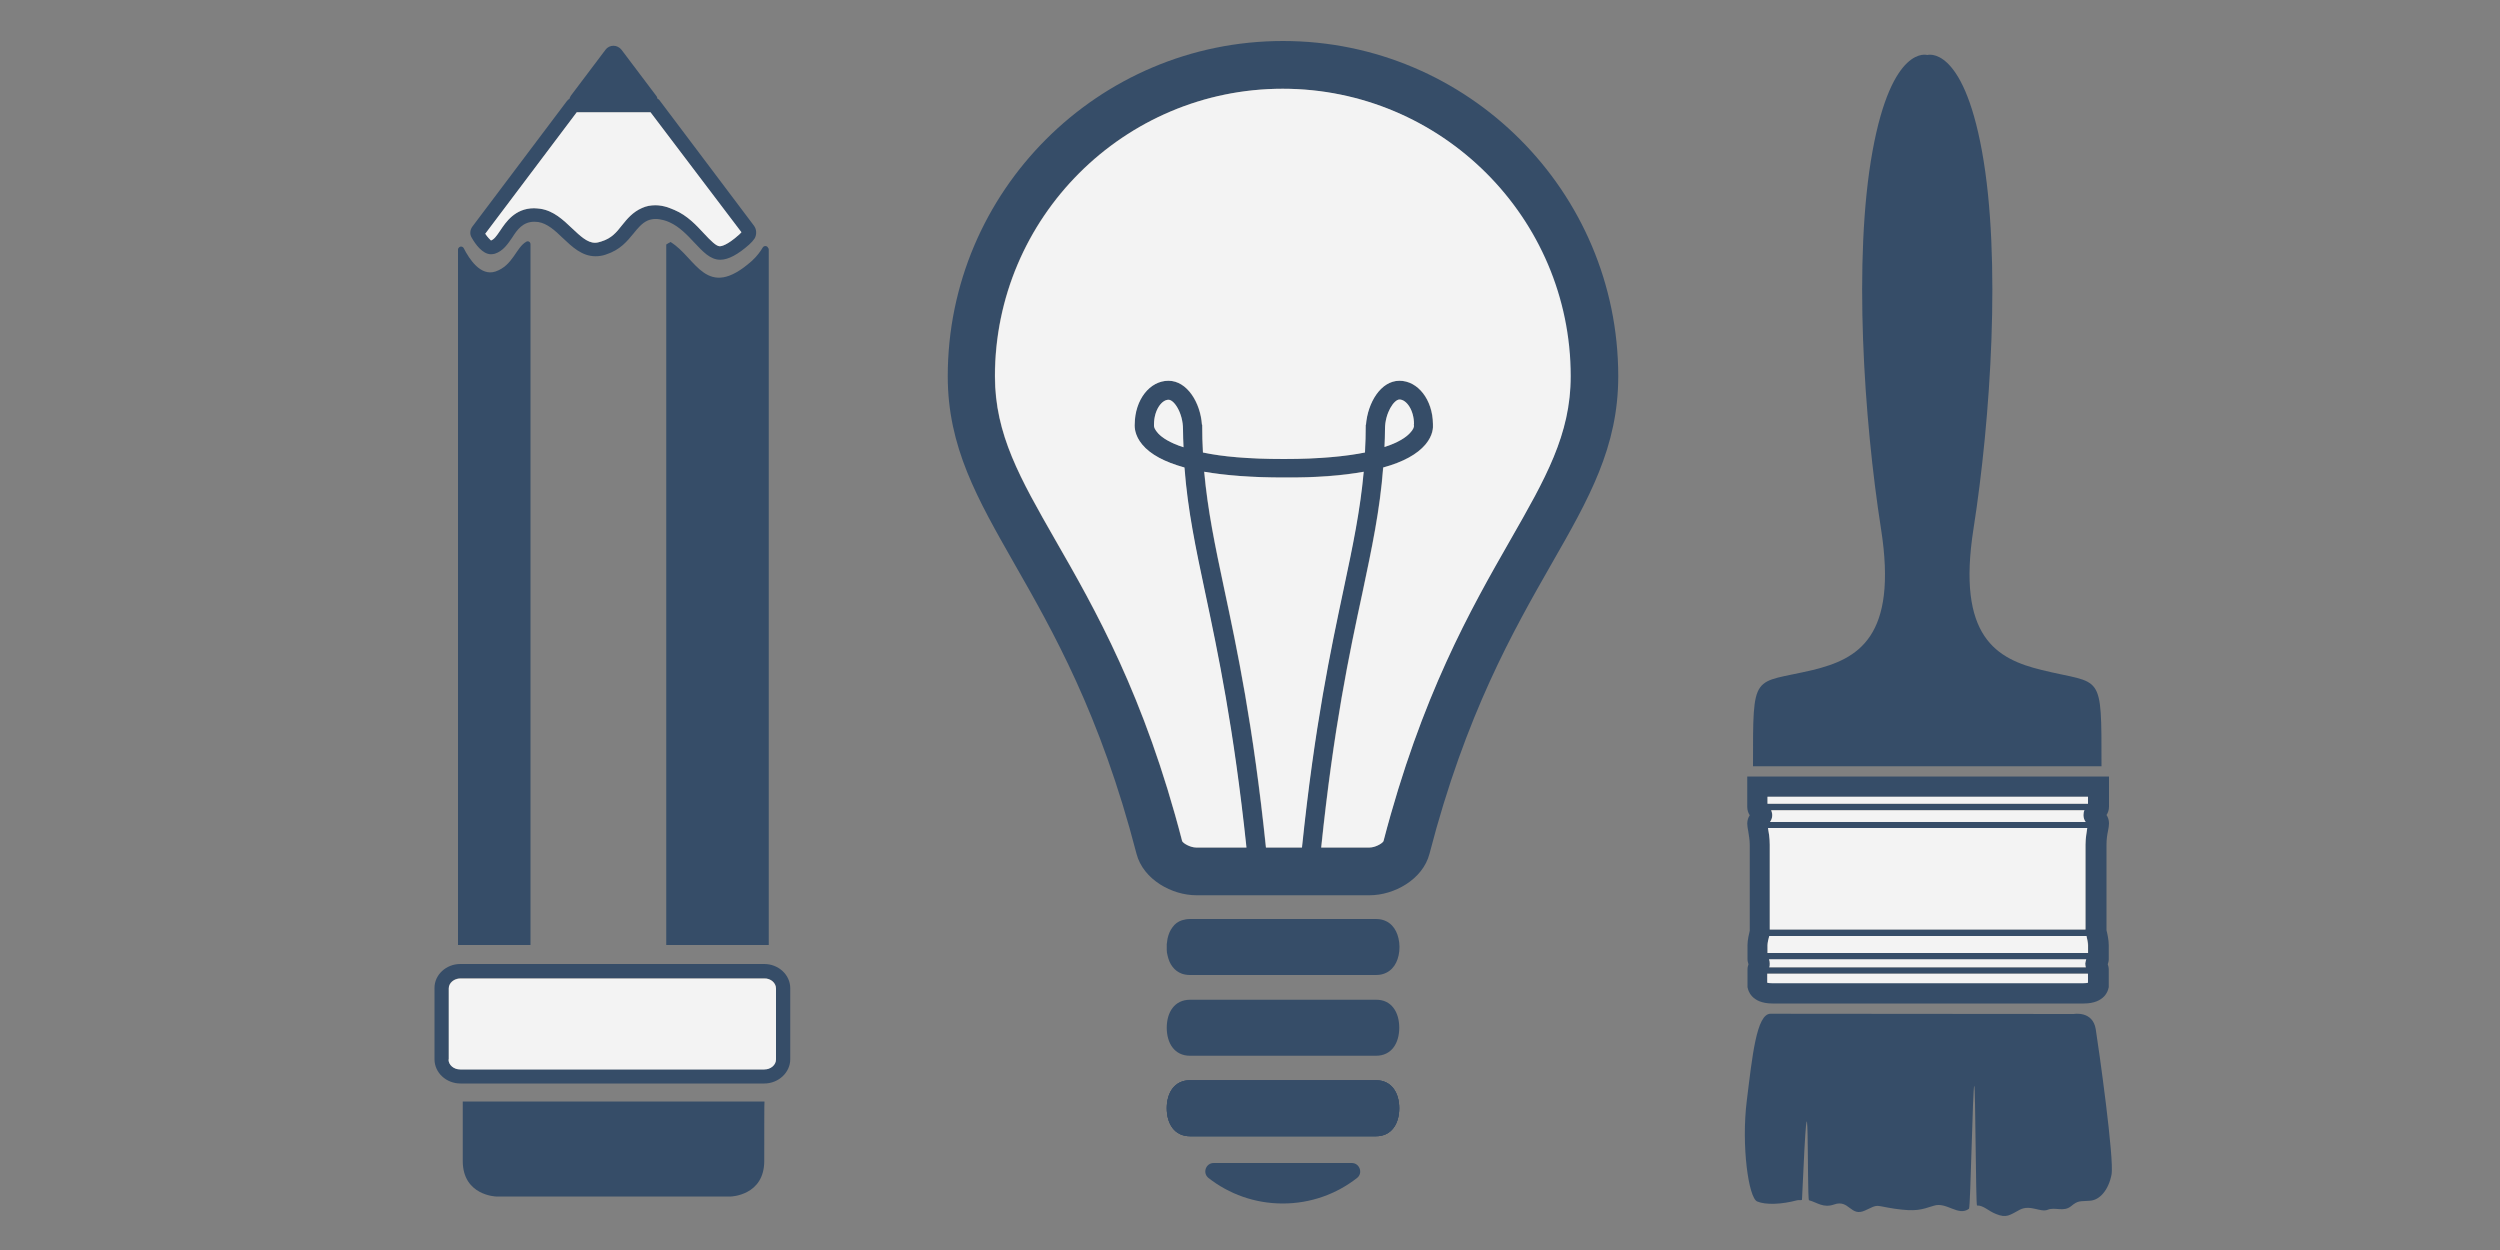 <?xml version="1.0" encoding="utf-8"?>
<!-- Generator: Adobe Illustrator 17.1.0, SVG Export Plug-In . SVG Version: 6.00 Build 0)  -->
<!DOCTYPE svg PUBLIC "-//W3C//DTD SVG 1.1//EN" "http://www.w3.org/Graphics/SVG/1.1/DTD/svg11.dtd">
<svg version="1.1" id="Layer_1" xmlns="http://www.w3.org/2000/svg" xmlns:xlink="http://www.w3.org/1999/xlink" x="0px" y="0px"
viewBox="0 0 1000 500" enable-background="new 0 0 1000 500" xml:space="preserve">
<rect x="0" y="0" width="1000" height="500" fill="#808080" stroke="none"/>
<g>
<g>
<path fill="#364D68" d="M559.7,411.1c0,6.2-3.1,11.2-9.3,11.2H476c-6.2,0-9.3-5-9.3-11.2l0,0c0-6.2,3.1-11.2,9.3-11.2h74.4
C556.6,399.8,559.7,404.9,559.7,411.1L559.7,411.1z"/>
</g>
<g>
<path fill="#364D68" d="M559.7,443.3c0,6.2-3.1,11.2-9.3,11.2H476c-6.2,0-9.3-5-9.3-11.2l0,0c0-6.2,3.1-11.2,9.3-11.2h74.4
C556.6,432.1,559.7,437.1,559.7,443.3L559.7,443.3z"/>
</g>
<g>
<path fill="#364D68" d="M559.7,443.3c0,6.2-3.1,11.2-9.3,11.2H476c-6.2,0-9.3-5-9.3-11.2l0,0c0-6.2,3.1-11.2,9.3-11.2h74.4
C556.6,432.1,559.7,437.1,559.7,443.3L559.7,443.3z"/>
</g>
<g>
<path fill="#364D68" d="M559.7,443.3c0,6.2-3.1,11.2-9.3,11.2H476c-6.2,0-9.3-5-9.3-11.2l0,0c0-6.2,3.1-11.2,9.3-11.2h74.4
C556.6,432.1,559.7,437.1,559.7,443.3L559.7,443.3z"/>
</g>
<g>
<g>
<path fill="#364D68" d="M485.5,465.2c-3.2,0-4.6,4-2.1,6c8.2,6.4,18.5,10.2,29.7,10.2c11.2,0,21.5-3.8,29.7-10.2
c2.5-1.9,1.1-6-2.1-6H485.5z"/>
</g>
</g>
<g>
<path fill="#364D68" d="M554.5,368.5c-1.2-0.6-2.5-0.9-4.1-0.9l0,0H476c-1.2,0-2.2,0.2-3.2,0.5c-1.6,0.5-2.9,1.5-3.8,2.8
c-1,1.3-1.6,2.8-2,4.6c-0.1,0.7-0.2,1.4-0.3,2.2c0,0.4,0,0.8,0,1.1s0,0.8,0,1.1c0,0.8,0.1,1.5,0.3,2.2c0.4,1.8,1,3.3,2,4.6
c1,1.3,2.2,2.2,3.8,2.8c0.9,0.3,2,0.5,3.2,0.5h74.4l0,0c1.6,0,2.9-0.3,4.1-0.9c3.5-1.7,5.3-5.7,5.3-10.4
C559.7,374.2,558,370.2,554.5,368.5z"/>
<path fill="#364D68" d="M513.2,16.4c-74,0-134.1,60.2-134.1,134.1c0,28.3,11.8,48.9,26.6,74.9c15.3,26.8,34.4,60.1,48.9,116.1
c2.7,10.4,14.3,16.6,23.9,16.6h69.4c9.6,0,21.2-6.2,23.9-16.6c14.5-56,33.6-89.3,48.9-116.1c14.9-26,26.6-46.6,26.6-74.9
C647.3,76.6,587.2,16.4,513.2,16.4z M506.3,339c-5.1-49-11.5-79.1-16.7-103.5c-3.7-17.4-6.6-31.4-8-46.8
c8.7,1.5,19.3,2.3,31.9,2.3c12.6,0,23.2-0.8,31.9-2.3c-1.4,15.4-4.3,29.4-8,46.8C532.2,260,525.8,290,520.7,339H506.3z
M604.1,215.9c-15.9,27.8-35.6,62.3-50.8,120.6c-0.6,1-3.4,2.5-5.5,2.5h-19.4c5-48.1,11.3-77.8,16.5-101.9c3.8-18,7-33.1,8.3-50.1
c8-2.2,13.6-5.3,16.9-9.2c3.1-3.7,3.1-6.9,3-8.2c-0.1-9.7-6-17.3-13.4-17.3c-7.5,0-12.7,8.8-13.4,17.6h-0.1
c0,3.8-0.1,7.5-0.3,11.1c-7.5,1.5-18,2.6-32.4,2.6c-14.5,0-24.9-1-32.4-2.6c-0.2-3.6-0.3-7.2-0.3-11.1h-0.1
c-0.6-8.8-5.9-17.6-13.4-17.6s-13.4,7.6-13.5,17.3c-0.1,1.3,0,4.6,3,8.2c3.3,4,9,7,16.9,9.2c1.3,17.1,4.5,32.2,8.3,50.1
c5.1,24.1,11.4,53.8,16.5,101.9h-20.2c-2.1,0-4.9-1.5-5.5-2.5c-15.1-58.4-34.9-92.9-50.8-120.6c-14-24.5-24.1-42.1-24.1-65.4
c0-63.4,51.6-115,115.1-115c63.4,0,115,51.6,115,115C628.3,173.8,618.1,191.4,604.1,215.9z M565.6,170.3c0,0.4-0.2,1.5-1.7,3
c-1.5,1.6-4.5,3.7-10.1,5.5c0.1-2.3,0.2-4.8,0.2-7.2l0,0c0-6.4,3.6-11.8,5.8-11.8c2.7,0,5.8,4.1,5.8,9.9l-0.1,0.1L565.6,170.3z
M473.4,178.9c-5.6-1.8-8.6-3.9-10.1-5.5c-1.4-1.5-1.7-2.6-1.7-3v-0.6c0-5.8,3.1-9.9,5.8-9.9c2.3,0,5.8,5.4,5.8,11.8l0,0
C473.2,174.1,473.3,176.5,473.4,178.9z"/>
<path opacity="0.9" fill="#FFFFFF" enable-background="new    " d="M565.6,170.3c0,0.4-0.2,1.5-1.7,3c-1.5,1.6-4.5,3.7-10.1,5.5
c0.1-2.3,0.2-4.8,0.2-7.2l0,0c0-6.4,3.6-11.8,5.8-11.8c2.7,0,5.8,4.1,5.8,9.9l-0.1,0.1L565.6,170.3z"/>
<path opacity="0.9" fill="#FFFFFF" enable-background="new    " d="M473.4,178.9c-5.6-1.8-8.6-3.9-10.1-5.5
c-1.4-1.5-1.7-2.6-1.7-3v-0.6c0-5.8,3.1-9.9,5.8-9.9c2.3,0,5.8,5.4,5.8,11.8l0,0C473.2,174.1,473.3,176.5,473.4,178.9z"/>
<path opacity="0.9" fill="#FFFFFF" enable-background="new    " d="M545.5,188.7c-1.4,15.4-4.3,29.4-8,46.8
C532.3,260,525.9,290,520.8,339h-14.4c-5.1-49-11.5-79.1-16.7-103.5c-3.7-17.4-6.6-31.4-8-46.8c8.7,1.5,19.3,2.3,31.9,2.3
C526.2,191.1,536.8,190.3,545.5,188.7z"/>
<path opacity="0.9" fill="#FFFFFF" enable-background="new    " d="M628.3,150.5c0,23.3-10.1,40.9-24.1,65.4
c-15.9,27.8-35.6,62.3-50.8,120.6c-0.6,1-3.4,2.5-5.5,2.5h-19.4c5-48.1,11.3-77.8,16.5-101.9c3.8-18,7-33.1,8.3-50.1
c8-2.2,13.6-5.3,16.9-9.2c3.1-3.7,3.1-6.9,3-8.2c-0.1-9.7-6-17.3-13.4-17.3c-7.5,0-12.7,8.8-13.4,17.6h-0.1
c0,3.8-0.1,7.5-0.3,11.1c-7.5,1.5-18,2.6-32.4,2.6c-14.5,0-24.9-1-32.4-2.6c-0.2-3.6-0.3-7.2-0.3-11.1h-0.1
c-0.6-8.8-5.9-17.6-13.4-17.6s-13.4,7.6-13.5,17.3c-0.1,1.3,0,4.6,3,8.2c3.3,4,9,7,16.9,9.2c1.3,17.1,4.5,32.2,8.3,50.1
c5.1,24.1,11.4,53.8,16.5,101.9h-20.2c-2.1,0-4.9-1.5-5.5-2.5c-15.1-58.4-34.9-92.9-50.8-120.6c-14-24.5-24.1-42.1-24.1-65.4
c0-63.4,51.6-115,115.1-115S628.3,87.1,628.3,150.5z"/>
</g>
<g>
<path fill="#364D68" d="M843.3,310.6H698.9v12.1c0,1.4,0.4,2.5,1,3.4c-0.6,0.9-1,2-1,3.4c0,0.9,0.2,1.9,0.4,3
c0.2,1.5,0.6,3.3,0.6,5.4v34.4c-0.3,1.2-0.9,3.7-0.9,5.8v5.5c0,0.8,0.2,1.5,0.4,2.1c-0.2,0.6-0.4,1.2-0.4,2.1v7.1l0.1,0.3
c0.1,0.6,1.2,6.2,9.9,6.2h124.5c8.6,0,9.8-5.5,9.9-6.2l0.1-0.3v-7.1c0-0.8-0.2-1.5-0.4-2.1c0.2-0.6,0.4-1.2,0.4-2V378
c0-2.1-0.6-4.7-0.9-5.9v-34.3c0-2.2,0.3-4,0.6-5.4c0.2-1.1,0.4-2.1,0.4-3c0-1.4-0.4-2.5-1-3.4c0.6-0.9,1-2,1-3.4v-12H843.3z
M835.2,393c-0.4,0.1-0.9,0.2-1.9,0.2H708.8c-0.9,0-1.5-0.1-1.9-0.2v-3.6h128.2v3.6H835.2z M834.4,387H707.7
c0.2-0.4,0.2-1,0.2-1.5c0-0.7-0.1-1.2-0.3-1.7h126.9c-0.2,0.5-0.3,1-0.4,1.7C834.1,386,834.3,386.6,834.4,387z M835.2,381.2H707
v-3.1c0-1,0.4-2.7,0.7-3.7h126.9c0.3,1,0.7,2.7,0.7,3.7v3.1H835.2z M708.4,324h125.3c-0.3,0.6-0.4,1.2-0.4,2
c0,1.1,0.4,2.1,0.9,2.7H708c0.5-0.7,0.9-1.6,0.9-2.7C708.8,325.2,708.6,324.6,708.4,324z M834.9,331.2c-0.2,1.6-0.7,3.9-0.7,6.7
v33.9H707.9v-33.9c0-2.8-0.4-5-0.7-6.7H834.9z M835.2,321.5H707v-2.8h128.2V321.5z"/>
<path opacity="0.9" fill="#FFFFFF" enable-background="new    " d="M835.2,389.5v3.6c-0.4,0.1-0.9,0.2-1.9,0.2H708.8
c-0.9,0-1.5-0.1-1.9-0.2v-3.6H835.2z"/>
<path opacity="0.9" fill="#FFFFFF" enable-background="new    " d="M834.1,385.4c0,0.6,0.1,1.1,0.2,1.5H707.7
c0.2-0.4,0.2-1,0.2-1.5c0-0.7-0.1-1.2-0.3-1.7h126.9C834.3,384.2,834.2,384.8,834.1,385.4z"/>
<path opacity="0.9" fill="#FFFFFF" enable-background="new    " d="M835.2,378.1v3.1H707v-3.1c0-1,0.4-2.7,0.7-3.7h126.9
C834.8,375.4,835.2,377.1,835.2,378.1z"/>
<rect x="707" y="318.7" opacity="0.9" fill="#FFFFFF" enable-background="new    " width="128.2" height="2.8"/>
<path opacity="0.9" fill="#FFFFFF" enable-background="new    " d="M708,328.8c0.5-0.7,0.9-1.6,0.9-2.7c0-0.8-0.2-1.4-0.4-2h125.3
c-0.3,0.6-0.4,1.2-0.4,2c0,1.1,0.4,2.1,0.9,2.7H708z"/>
<path opacity="0.9" fill="#FFFFFF" enable-background="new    " d="M834.9,331.2c-0.2,1.6-0.7,3.9-0.7,6.7v33.9H707.9v-33.9
c0-2.8-0.4-5-0.7-6.7H834.9z"/>
<path fill="#364D68" d="M844.6,469.9c1.2-6-5.1-50.6-6.3-58.2c-1.2-7.5-8.8-6.1-8.8-6.1s-115.7-0.1-121.3-0.1s-7.3,17.1-9.5,34.9
s0.7,38.8,4.2,40.2c3.4,1.4,9.6,1.2,16-0.5c0.7-0.2,1.9,0.2,1.9-0.3c3.1-70.3,1.9,0.1,2.8,0.3c3.3,0.9,5.7,3.2,10,1.7
c6.1-2.2,6.6,5.1,12.4,2.4c5.8-2.7,3.4-2,11.9-0.7c8.5,1.2,10.5,0.4,15.6-1.2c5.1-1.7,9.8,4.4,14.1,1.2c0.6-0.4,1.5-49,2.1-49.2
c0.5-0.2,0.6,47.9,1.1,47.9c2.6-0.1,4.5,2.2,7.6,3.4c4.2,1.7,5.4,0.5,9.5-1.7c4.2-2.2,8.3,1.2,11.2,0s6.3,1,9.3-1.4
c2.9-2.4,3.4-1.9,7.5-2.2C839.9,480.1,843.4,476,844.6,469.9z"/>
<path fill="#364D68" d="M840.6,306.5c0-38.5,0.4-32.5-23.9-38.5c-18-4.4-34.1-13.1-27.3-56.5s11.2-108.1,3.4-151
C785,17.7,770.9,22,770.9,22s-14.1-4.4-21.9,38.5s-3.4,107.6,3.4,151c6.8,43.4-9.2,52.1-27.3,56.5c-24.3,5.8-23.9,0-23.9,38.5H771
H840.6z"/>
</g>
<g>
<path fill="#364D68" d="M305.7,385.6H184.1c-5.7,0-10.4,4.4-10.3,9.7v28.4c0,5.4,4.7,9.7,10.4,9.7h121.5c5.7,0,10.4-4.4,10.4-9.7
v-28.4C316.1,389.9,311.4,385.6,305.7,385.6z M310.4,423.7c0,2.2-2.1,4-4.7,4H184.1c-2.6,0-4.7-1.8-4.7-4h0.1v-28.4
c0-2.2,2.1-4,4.7-4h121.5c2.6,0,4.7,1.8,4.7,4L310.4,423.7L310.4,423.7z"/>
<path opacity="0.9" fill="#FFFFFF" enable-background="new    " d="M310.4,395.4v28.4c0,2.2-2.1,4-4.7,4H184.1
c-2.6,0-4.7-1.8-4.7-4h0.1v-28.4c0-2.2,2.1-4,4.7-4h121.5C308.3,391.3,310.4,393.2,310.4,395.4z"/>
<path fill="#364D68" d="M305.8,440.6H185.1c0,0,0,10,0,23.8s13.3,14.2,13.3,14.2h94c0,0,13.3-0.4,13.3-14.2
C305.7,450.7,305.7,440.6,305.8,440.6z"/>
<path fill="#364D68" d="M301.6,90.3l-37.5-49.8c-0.3-0.5-0.6-0.8-1.1-1c-0.1-0.5-0.3-1-0.6-1.3l-13.8-18.3c-0.8-1-2-1.6-3.2-1.6
c-1.3,0-2.5,0.6-3.2,1.6l-13.8,18.3c-0.3,0.4-0.5,0.9-0.6,1.3c-0.4,0.2-0.8,0.6-1.1,1l-37.8,50.2c-0.9,1.3-1.1,3-0.2,4.4
c1.4,2.5,4.3,6.6,7.7,6.6c0.5,0,1-0.1,1.5-0.2c3.4-1.1,5.2-3.9,7-6.5c1.9-3,4.2-6.3,8.8-6.3c0.5,0,1,0.1,1.6,0.1
c3.6,0.6,6.6,3.3,9.7,6.3c3.9,3.7,7.8,7.4,13.2,7.4c1.4,0,2.8-0.2,4.2-0.7c5.8-1.9,8.5-5.4,11-8.4c1.7-2.1,3.4-4.2,5.7-5.2
c2-0.8,4-0.8,6.5-0.1c0.8,0.2,1.5,0.5,2.2,0.8c4,1.8,7.1,5.1,9.9,8.1c3.5,3.7,6.4,6.9,10.4,6.9c3.2,0,7.1-2.1,11.6-6.1
c0.9-0.8,1.6-1.6,2.2-2.5C302.7,93.8,302.7,91.8,301.6,90.3z M295.7,93.8c-4.9,4.4-7.2,4.7-7.8,4.7c-1.4,0-3.6-2.2-6.3-5.1
c-3-3.2-6.6-7.2-11.8-9.4c-1-0.4-1.9-0.8-2.8-1.1c-1.6-0.5-3.2-0.8-4.8-0.8c-1.9,0-3.7,0.3-5.4,1.1c-3.7,1.6-6,4.4-8,6.9
c-2.2,2.8-4.1,5.2-8.3,6.5c-0.9,0.3-1.7,0.5-2.5,0.5c-3.1,0-5.9-2.7-9.2-5.8c-3.5-3.3-7.3-7-12.7-7.8c-0.9-0.1-1.7-0.2-2.5-0.2
c-7.6,0-11.3,5.6-13.5,8.9c-1.5,2.2-2.4,3.5-3.7,4c-0.4-0.4-1.3-1.2-2.3-2.7l36.6-48.6h29.5l36.3,48.2
C296.3,93.2,296,93.4,295.7,93.8z"/>
<path opacity="0.9" fill="#FFFFFF" enable-background="new    " d="M296.6,92.9c-0.3,0.3-0.6,0.6-0.9,0.9
c-4.9,4.4-7.2,4.7-7.8,4.7c-1.4,0-3.6-2.2-6.3-5.1c-3-3.2-6.6-7.2-11.8-9.4c-1-0.4-1.9-0.8-2.8-1.1c-1.6-0.5-3.2-0.8-4.8-0.8
c-1.9,0-3.7,0.3-5.4,1.1c-3.7,1.6-6,4.4-8,6.9c-2.2,2.8-4.1,5.2-8.3,6.5c-0.9,0.3-1.7,0.5-2.5,0.5c-3.1,0-5.9-2.7-9.2-5.8
c-3.5-3.3-7.3-7-12.7-7.8c-0.9-0.1-1.7-0.2-2.5-0.2c-7.6,0-11.3,5.6-13.5,8.9c-1.5,2.2-2.4,3.5-3.7,4c-0.4-0.4-1.3-1.2-2.3-2.7
l36.6-48.6h29.5L296.6,92.9z"/>
<path fill="#364D68" d="M185.5,99.3c-0.4-0.8-1.5-0.9-2-0.2l0,0c-0.2,0.2-0.3,0.4-0.3,0.7V378h29V97.7c0-0.9-0.9-1.5-1.7-1
c-4.1,2.3-5.3,9.5-12.3,11.9C192.2,110.6,187.7,103.6,185.5,99.3z"/>
<path fill="#364D68" d="M266.5,97.8V378h41V99.8c0-0.3-0.1-0.5-0.3-0.7l-0.1-0.2c-0.5-0.7-1.6-0.6-2,0.1c-0.9,1.5-2.2,3.4-4.4,5.4
c-18.3,16.2-22.2-1.4-32.5-7.6C267.2,97.4,267.4,97.2,266.5,97.8L266.5,97.8z"/>
</g>
</g>
<g opacity="0.5">
<g>
<path fill="#FFFFFF" d="M476.2,2740.7c6.9,6.9,11.2,16.5,11.2,27.1c0,21.2-17.1,38.3-38.3,38.3c-10.6,0-20.2-4.3-27.1-11.2
l-153.2-153.2c-6.9-6.9-11.2-16.5-11.2-27.1s4.3-20.2,11.2-27.1L422,2434.3c6.9-6.9,16.5-11.2,27.1-11.2
c21.2,0,38.3,17.2,38.3,38.3c0,10.6-4.3,20.2-11.2,27.1l-126.1,126.1L476.2,2740.7z"/>
<path fill="#FFFFFF" d="M449.2,2826.2c-15.6,0-30.3-6.1-41.3-17.1l-153.2-153.2c-11-11.1-17.1-25.7-17.1-41.3s6.1-30.3,17.1-41.3
L407.8,2420c11.1-11,25.7-17.1,41.3-17.1c32.2,0,58.5,26.2,58.5,58.5c0,15.6-6.1,30.3-17.1,41.3l-111.9,111.9l111.9,111.9
c11,11,17.1,25.7,17.1,41.3C507.6,2800,481.4,2826.2,449.2,2826.2z M449.2,2443.2c-4.8,0-9.4,1.9-12.8,5.3l-153.2,153.2
c-3.4,3.4-5.3,8-5.3,12.8s1.9,9.4,5.3,12.8l153.2,153.2c3.4,3.4,8,5.3,12.8,5.3c10,0,18.2-8.1,18.2-18.2c0-4.9-1.9-9.4-5.3-12.8
l-140.4-140.4L462,2474.1c3.4-3.4,5.3-8,5.3-12.8C467.3,2451.3,459.2,2443.2,449.2,2443.2z"/>
</g>
<g>
<path fill="#FFFFFF" d="M752.9,2437.2l-153.2,383.1c-7.9,19.6-30.1,29.2-49.8,21.3c-19.6-7.9-29.2-30.1-21.3-49.8l153.2-383.1
c7.9-19.6,30.1-29.2,49.8-21.3C751.2,2395.3,760.7,2417.6,752.9,2437.2z"/>
<path fill="#FFFFFF" d="M564.1,2864.5c-7.4,0-14.7-1.4-21.7-4.2c-29.9-12-44.5-46.1-32.6-76l153.2-383
c8.9-22.3,30.2-36.8,54.3-36.8c7.4,0,14.7,1.4,21.7,4.2c29.9,12,44.5,46.1,32.6,76l-153.2,383.1
C609.4,2850.1,588.1,2864.5,564.1,2864.5z M717.3,2404.8c-7.5,0-14.1,4.5-16.9,11.4l-153.2,383.1c-3.7,9.3,0.8,19.9,10.1,23.6
c2.2,0.9,4.4,1.3,6.7,1.3c7.5,0,14.1-4.5,16.9-11.4l153.2-383.1c3.7-9.3-0.8-19.9-10.1-23.6
C721.9,2405.3,719.6,2404.8,717.3,2404.8z"/>
</g>
<g>
<path fill="#FFFFFF" d="M1023.7,2614.5c0,10.6-4.3,20.2-11.2,27.1l-153.1,153.1c0,0,0,0.1-0.1,0.1c-6.9,6.9-16.5,11.2-27.1,11.2
c-21.2,0-38.3-17.2-38.3-38.3c0-10.6,4.3-20.2,11.2-27.1c0.4-0.4,0.8-0.8,1.3-1.2l124.9-124.9L806,2489.2
c-7.4-7-12.1-16.9-12.1-27.9c0-21.2,17.1-38.3,38.3-38.3c10.9,0,20.8,4.6,27.8,11.9l152,152
C1019.2,2593.9,1023.7,2603.7,1023.7,2614.5z"/>
<path fill="#FFFFFF" d="M832.3,2826.2c-32.2,0-58.5-26.2-58.5-58.5c0-15.6,6.1-30.3,17.1-41.3c0.6-0.6,1.1-1,1.6-1.5l110.3-110.4
l-110.9-110.9c-11.5-11-18.1-26.4-18.1-42.3c0-32.2,26.2-58.5,58.5-58.5c15.8,0,31.2,6.6,42.2,18l151.7,151.7
c11.5,11.1,17.8,26,17.8,42c0,15.6-6.1,30.3-17.1,41.3L873.7,2809C862.5,2820.1,847.9,2826.2,832.3,2826.2z M832.2,2443.2
c-10,0-18.2,8.1-18.2,18.2c0,5,2,9.7,5.7,13.2l0.4,0.4l139.6,139.6L820,2754.3c-0.2,0.2-0.5,0.4-0.7,0.6
c-3.3,3.3-5.2,7.9-5.2,12.7c0,10,8.1,18.2,18.2,18.2c4.7,0,9.1-1.8,12.5-5l0.4-0.4l153.1-153.1c3.4-3.4,5.3-8,5.3-12.8
c0-5-2-9.6-5.6-13.1l-0.3-0.3l-152.4-152.4C841.9,2445.2,837.2,2443.2,832.2,2443.2z"/>
</g>
</g>
<g opacity="5.000000e-02">
<polygon fill="#FFFFFF" points="985.4,2844.4 755.6,2844.4 525.8,2844.4 295.9,2844.4 295.9,2614.5 295.9,2384.7 525.8,2384.7
"/>
</g>
<g>
<path fill="#FFFFFF" d="M574.4,2847.5c-101.3-29-175.7-122.4-175.7-233c0-104.9,67.1-194.5,160.6-228.1c-2-2-3.5-4.3-4.7-6.9
c-95.6,35.3-163.9,127.3-163.9,235s68.3,199.7,163.9,235C561.1,2848.8,567.8,2848,574.4,2847.5z"/>
<path fill="#FFFFFF" d="M732.8,2381.6c-2.4,2.3-5.3,4.1-8.7,5.2c92.8,34,159.2,123.2,159.2,227.7c0,108.6-71.8,200.7-170.4,231.4
c7.6,0.1,15.1,0.2,22.7,0.3c91.3-37.4,155.7-127.2,155.7-231.8C891.4,2508.9,825.6,2418.3,732.8,2381.6z"/>
</g>
<g>
<path fill="#FFFFFF" d="M640.7,2733.5c-65.6,0-119-53.4-119-119s53.4-119,119-119s119,53.4,119,119
C759.6,2680.1,706.3,2733.5,640.7,2733.5z M640.7,2503.6c-61.1,0-110.9,49.7-110.9,110.9s49.7,110.9,110.9,110.9
s110.9-49.7,110.9-110.9S701.8,2503.6,640.7,2503.6z"/>
</g>
<g>
<rect x="521.7" y="2384.7" fill="#FFFFFF" width="8.1" height="459.7"/>
</g>
<g>
<rect x="751.6" y="2384.7" fill="#FFFFFF" width="8.1" height="459.7"/>
</g>
<g>
<rect x="295.9" y="2610.5" fill="#FFFFFF" width="727.8" height="8.1"/>
</g>
<g>
<path fill="#FFFFFF" d="M979,2855.5H302.4c-9.7,0-17.6-7.9-17.6-17.6v-446.7c0-9.7,7.9-17.6,17.6-17.6H979
c9.7,0,17.6,7.9,17.6,17.6v446.7C996.5,2847.6,988.6,2855.5,979,2855.5z M307,2833.3h667.3v-437.5H307V2833.3z"/>
</g>
<g opacity="0.5">
<polygon fill="#FFFFFF" points="2223.6,2851.7 2002.1,2851.7 1780.6,2851.7 1559,2851.7 1559,2630.1 1559,2386.4 1780.6,2386.4
 	"/>
</g>
<g>
<g>
<rect x="291.9" y="2576.2" fill="#FFFFFF" width="8.1" height="76.6"/>
</g>
<g>
<rect x="257.6" y="2610.5" fill="#FFFFFF" width="76.6" height="8.1"/>
</g>
<g>
<rect x="291.9" y="2576.2" fill="#FFFFFF" width="8.1" height="76.6"/>
</g>
<g>
<rect x="981.4" y="2576.2" fill="#FFFFFF" width="8.1" height="76.6"/>
</g>
<path fill="#354D69" d="M756.2,2406.3c-4.5-10.4-12.7-18.4-23.2-22.6c-5-2-10.3-3-15.7-3c-17.4,0-32.8,10.4-39.3,26.6l-153.2,383.1
c-4.2,10.5-4.1,22,0.4,32.4s12.7,18.4,23.2,22.6c5,2,10.3,3,15.7,3c17.4,0,32.8-10.4,39.3-26.6l0,0l0,0l153.2-383.1
C760.8,2428.2,760.7,2416.7,756.2,2406.3z M531.2,2815.8c-1.8-6.1-1.9-12.5-0.2-18.6l22.5,9L531.2,2815.8z M563.9,2795.5l-9.6-22.3
c3.1-0.9,6.4-1.4,9.7-1.4c3,0,6,0.4,8.9,1.2L563.9,2795.5z M547,2776.4l9.6,22.3l-22.5-9C537.1,2784.1,541.6,2779.5,547,2776.4z
M580.4,2776c5.6,3,10.2,7.5,13.3,13l-22.3,9.6L580.4,2776z M700.9,2453.1c-5.6-3-10.1-7.5-13.3-13l22.3-9.6L700.9,2453.1z
M713.3,2443.9v13.1c-1.6-0.2-3.3-0.5-4.9-0.9L713.3,2443.9z M721.3,2442.6l5.7,13.2c-1.8,0.5-3.7,0.9-5.7,1.1V2442.6z
M734.4,2452.7l-9.6-22.3l22.5,9C744.3,2445,739.8,2449.5,734.4,2452.7z M721.3,2389c1.6,0.2,3.3,0.5,4.9,0.9l-4.9,12.1V2389z
M713.3,2403.4l-5.7-13.2c1.8-0.5,3.7-0.9,5.7-1.1V2403.4z M684.4,2432.7c-1.8-6.1-1.9-12.5-0.2-18.6l22.5,9L684.4,2432.7z
M678.4,2439.7c3.9,9.1,10.8,16.5,19.5,21L576,2765.4c-3.9-1.1-7.9-1.7-11.9-1.7c-8.2,0-16,2.4-22.6,6.6l134.8-337
C676.8,2435.5,677.5,2437.6,678.4,2439.7z M596.9,2796.4c1.8,6.1,1.9,12.5,0.2,18.6l-22.5-9L596.9,2796.4z M603,2789.4
c-3.9-9.1-10.8-16.5-19.5-21l3.6-9.1l118.3-295.8c3.9,1.1,7.9,1.7,11.9,1.7c8.2,0,16-2.4,22.6-6.6l-134.8,337
C604.6,2793.6,603.9,2791.5,603,2789.4z M727.8,2422.9l22.3-9.6c1.8,6.1,1.9,12.5,0.2,18.6L727.8,2422.9z M747,2405.9l-22.3,9.6
l9-22.5C739.2,2395.9,743.8,2400.4,747,2405.9z M700.2,2393.4l9.6,22.3l-22.5-9C690.3,2401,694.8,2396.5,700.2,2393.4z
M534.4,2823.2l22.3-9.6l-9,22.5C542.1,2833.1,537.6,2828.7,534.4,2823.2z M555.2,2839.1l9-22.5l9.6,22.3c-3.1,0.9-6.4,1.4-9.7,1.4
C561.1,2840.4,558.1,2839.9,555.2,2839.1z M581.2,2835.7l-9.6-22.3l22.5,9C591.1,2828.1,586.6,2832.6,581.2,2835.7z"/>
<path fill="#354D69" d="M355.8,2614.5l123.3-123.3c8-8,12.4-18.6,12.4-29.9c0-23.3-19-42.3-42.3-42.3c-11.3,0-21.9,4.4-29.9,12.4
L266,2584.6c-8,8-12.4,18.6-12.4,29.9s4.4,21.9,12.4,29.9l153.2,153.2c8,8,18.6,12.4,29.9,12.4c23.3,0,42.3-19,42.3-42.3
c0-11.3-4.4-21.9-12.4-29.9L355.8,2614.5z M445.1,2758l-17.2-17.2c4.8-3.8,10.7-6.4,17.2-7.1V2758z M439.4,2763.7h-24.3
c0.8-6.4,3.3-12.3,7.1-17.2L439.4,2763.7z M439.4,2771.8l-17.2,17.2c-3.9-5-6.4-10.9-7.1-17.2H439.4z M445.1,2777.5v24.3
c-6.3-0.7-12.2-3.2-17.2-7.1L445.1,2777.5z M453.2,2777.5l17.2,17.2c-4.8,3.8-10.7,6.4-17.2,7.1V2777.5z M458.9,2771.8h24.3
c-0.8,6.4-3.3,12.3-7.1,17.2L458.9,2771.8z M453.2,2733.7c6.3,0.7,12.2,3.2,17.2,7.1l-17.2,17.2V2733.7z M455.9,2726
c-2.2-0.4-4.4-0.6-6.7-0.6c-10.2,0-19.6,3.6-26.9,9.7l-93.5-93.5l21.4-21.4L455.9,2726z M329.9,2610.5h-24.3l17.2-17.2
C326.8,2598.3,329.2,2604.2,329.9,2610.5z M329.9,2618.6c-0.7,6.3-3.2,12.2-7.1,17.2l-17.2-17.2H329.9z M337.7,2607.8l6.7,6.7
l-6.7,6.7c0.4-2.2,0.6-4.4,0.6-6.7C338.3,2612.3,338,2610,337.7,2607.8z M295.9,2608.8l-21.2-21.2c6-4.8,13.4-7.4,21.2-7.4
s15.2,2.6,21.2,7.4L295.9,2608.8z M317.1,2641.4c-6,4.8-13.4,7.4-21.2,7.4c-7.8,0-15.2-2.6-21.2-7.4l21.2-21.2L317.1,2641.4z
M350.1,2608.8l-21.4-21.4l93.5-93.5c7.3,6.1,16.7,9.7,26.9,9.7c2.3,0,4.5-0.2,6.7-0.6L350.1,2608.8z M445.1,2495.3
c-6.4-0.8-12.3-3.3-17.2-7.1l17.2-17.2V2495.3z M453.2,2471l17.2,17.2c-5,3.9-10.9,6.4-17.2,7.1V2471z M458.9,2465.3h24.3
c-0.7,6.3-3.2,12.2-7.1,17.2L458.9,2465.3z M458.9,2457.3l17.2-17.2c3.8,4.8,6.4,10.7,7.1,17.2H458.9z M453.2,2451.6v-24.3
c6.4,0.8,12.3,3.3,17.2,7.1L453.2,2451.6z M445.1,2451.6l-17.2-17.2c5-3.9,10.9-6.4,17.2-7.1V2451.6z M439.4,2457.3h-24.3
c0.7-6.3,3.2-12.2,7.1-17.2L439.4,2457.3z M439.4,2465.3l-17.2,17.2c-3.8-4.8-6.4-10.7-7.1-17.2H439.4z M407.4,2454.6
c-0.4,2.2-0.6,4.4-0.6,6.7c0,10.2,3.6,19.6,9.7,26.9l-93.6,93.6c-7.6-6.3-17-9.7-26.9-9.7c-2.3,0-4.5,0.2-6.7,0.6L407.4,2454.6z
M269,2593.3l17.2,17.2h-24.3C262.6,2604.2,265.1,2598.3,269,2593.3z M261.9,2618.6h24.3l-17.2,17.2
C265.1,2630.8,262.6,2624.9,261.9,2618.6z M289.2,2656.3c2.2,0.4,4.4,0.6,6.7,0.6c10,0,19.4-3.4,26.9-9.7l93.6,93.6
c-6.1,7.3-9.7,16.7-9.7,26.9c0,2.3,0.2,4.5,0.6,6.7L289.2,2656.3z M483.2,2763.7h-24.3l17.2-17.2
C480,2751.5,482.4,2757.4,483.2,2763.7z"/>
</g>
<g>
<g>
<path fill="#354D69" d="M1767.4,2729.8c5.1,5.1,8.3,12.1,8.3,19.9c0,15.6-12.6,28.2-28.2,28.2c-7.8,0-14.8-3.1-19.9-8.2
L1614.9,2657c-5.1-5.1-8.3-12.1-8.3-19.9c0-7.8,3.2-14.8,8.3-19.9l112.7-112.7c5.1-5.1,12.1-8.3,19.9-8.3
c15.6,0,28.2,12.6,28.2,28.2c0,7.8-3.2,14.8-8.3,19.9l-92.8,92.8L1767.4,2729.8z"/>
</g>
<g>
<path fill="#354D69" d="M1970.9,2506.6l-112.7,281.7c-5.8,14.4-22.2,21.5-36.6,15.7s-21.5-22.2-15.7-36.6l112.7-281.7
c5.8-14.4,22.2-21.5,36.6-15.7C1969.6,2475.7,1976.7,2492.1,1970.9,2506.6z"/>
</g>
<g>
<path fill="#354D69" d="M2170.1,2637c0,7.8-3.2,14.8-8.3,19.9l-112.6,112.6c0,0,0,0-0.1,0.1c-5.1,5.1-12.1,8.3-19.9,8.3
c-15.6,0-28.2-12.6-28.2-28.2c0-7.8,3.2-14.8,8.3-19.9c0.3-0.3,0.6-0.6,0.9-0.9l91.8-91.9l-92.2-92.2c-5.5-5.1-8.9-12.4-8.9-20.5
c0-15.6,12.6-28.2,28.2-28.2c8,0,15.3,3.4,20.4,8.8l111.8,111.8C2166.8,2621.8,2170.1,2629,2170.1,2637z"/>
</g>
</g>
<g>
<path fill="#FFFFFF" d="M2217.4,2861.7h-652.1c-9,0-16.3-7.3-16.3-16.3v-452.8c0-9,7.3-16.3,16.3-16.3h652.1
c9,0,16.3,7.3,16.3,16.3v452.8C2233.7,2854.4,2226.4,2861.7,2217.4,2861.7z M1569.1,2841.6h644.4v-445.1h-644.4V2841.6z"/>
</g>
<g>
<rect x="1549" y="2428.4" fill="#FFFFFF" width="674.7" height="8.5"/>
</g>
<g>
<circle fill="#354D69" cx="1586.3" cy="2412.9" r="6.8"/>
</g>
<g>
<circle fill="#354D69" cx="1606.6" cy="2412.9" r="6.8"/>
</g>
<g>
<circle fill="#354D69" cx="1627" cy="2412.9" r="6.8"/>
</g>
<path fill="#354D69" d="M1027.8,2614.5c0-11.7-4.7-22.3-12.4-29.9l0,0l-153.1-153.1c-7.7-7.7-18.3-12.5-30-12.5
c-23.3,0-42.3,19-42.3,42.3c0,11.7,4.8,22.4,12.5,30l123.2,123.2L803,2737.2c-0.2,0.2-0.4,0.4-0.6,0.6c-8,8-12.4,18.6-12.4,29.9
c0,23.3,19,42.3,42.3,42.3c11.3,0,21.9-4.4,29.9-12.4c0,0,0,0,0.1-0.1l153.1-153.1C1023.4,2636.5,1027.8,2625.8,1027.8,2614.5z
M1012.3,2635.7l-17.2-17.2h24.3C1018.7,2624.9,1016.3,2630.8,1012.3,2635.7z M958.5,2593.3l17.2,17.2h-24.3
C952.2,2604.2,954.6,2598.3,958.5,2593.3z M958.5,2635.7c-3.9-5-6.4-10.9-7.1-17.2h24.3L958.5,2635.7z M1012.3,2593.3
c3.8,4.8,6.4,10.7,7.1,17.1h-24.3L1012.3,2593.3z M985.4,2608.8l-21.2-21.2c6-4.8,13.4-7.4,21.2-7.4c8,0,15.4,2.8,21.2,7.4
L985.4,2608.8z M943.7,2621.2l-6.7-6.7l6.7-6.7c-0.3,2.2-0.6,4.4-0.6,6.7C943.1,2616.8,943.3,2619,943.7,2621.2z M985.4,2620.2
l21.2,21.2c-6,4.8-13.4,7.4-21.2,7.4s-15.2-2.6-21.2-7.4L985.4,2620.2z M992.1,2572.8c-2.2-0.4-4.4-0.6-6.7-0.6
c-10,0-19.4,3.4-27,9.7l-93.6-93.6c6.1-7.3,9.7-16.7,9.7-26.9c0-2.3-0.2-4.5-0.6-6.7L992.1,2572.8z M859.1,2482.5l-17.2-17.2h24.3
C865.5,2471.8,862.9,2477.7,859.1,2482.5z M859.1,2440.1c3.8,4.8,6.4,10.7,7.1,17.2h-24.3L859.1,2440.1z M836.3,2451.6v-24.3
c6.4,0.8,12.3,3.3,17.2,7.1L836.3,2451.6z M828.2,2451.6l-17.2-17.2c4.8-3.8,10.7-6.4,17.2-7.1V2451.6z M828.2,2495.3
c-6.4-0.8-12.3-3.3-17.2-7.1l17.2-17.2V2495.3z M836.3,2471.1l17.2,17.2c-4.8,3.8-10.7,6.4-17.2,7.1V2471.1z M805.3,2440.1
l17.2,17.2h-24.3C799,2450.9,801.5,2445,805.3,2440.1z M798.2,2465.3h24.3l-17.2,17.2C801.5,2477.7,799,2471.8,798.2,2465.3z
M825.5,2503.1c2.2,0.3,4.4,0.6,6.7,0.6c10.2,0,19.6-3.6,26.9-9.7l93.5,93.5l-21.4,21.4L825.5,2503.1z M931.3,2620.2l21.4,21.4
l-93.5,93.5c-7.3-6.1-16.7-9.7-26.9-9.7c-2.3,0-4.5,0.2-6.6,0.6L931.3,2620.2z M842,2771.8h24.3c-0.7,6.3-3.2,12.2-7.1,17.2
L842,2771.8z M836.3,2758v-24.3c6.4,0.8,12.3,3.3,17.2,7.1L836.3,2758z M828.2,2758l-17.2-17.2c5-3.9,10.9-6.4,17.2-7.1V2758z
M828.2,2801.7c-6.4-0.8-12.3-3.3-17.2-7.1l17.2-17.2V2801.7z M836.3,2777.5l17.2,17.2c-5,3.9-10.9,6.4-17.2,7.1V2777.5z
M842,2763.7l17.2-17.2c3.8,4.8,6.4,10.7,7.1,17.2H842z M805.4,2746.5l17.2,17.2h-24.3C799,2757.4,801.4,2751.5,805.4,2746.5z
M798.2,2771.8h24.3l-17.2,17.2C801.5,2784.1,799,2778.2,798.2,2771.8z M874,2774.4c0.3-2.2,0.6-4.4,0.6-6.7
c0-10.2-3.6-19.6-9.7-26.9l93.6-93.6c7.6,6.3,17,9.7,26.9,9.7c2.3,0,4.5-0.2,6.7-0.6L874,2774.4z"/>
<g opacity="0.5">
<g>
<path fill="#FFFFFF" d="M-1535.8,305.6c6.9,6.9,11.2,16.5,11.2,27.1c0,21.2-17.1,38.3-38.3,38.3c-10.6,0-20.2-4.3-27.1-11.2
l-153.2-153.2c-6.9-6.9-11.2-16.5-11.2-27.1s4.3-20.2,11.2-27.1L-1590-0.9c6.9-6.9,16.5-11.2,27.1-11.2
c21.2,0,38.3,17.2,38.3,38.3c0,10.6-4.3,20.2-11.2,27.1l-126.1,126.1L-1535.8,305.6z"/>
<path fill="#FFFFFF" d="M-1562.9,391.1c-15.6,0-30.3-6.1-41.3-17.1l-153.2-153.2c-11-11.1-17.1-25.7-17.1-41.3s6.1-30.3,17.1-41.3
L-1604.2-15c11.1-11,25.7-17.1,41.3-17.1c32.2,0,58.5,26.2,58.5,58.5c0,15.6-6.1,30.3-17.1,41.3l-111.9,111.9l111.9,111.9
c11,11,17.1,25.7,17.1,41.3C-1504.4,364.9-1530.6,391.1-1562.9,391.1z M-1562.9,8.1c-4.8,0-9.4,1.9-12.8,5.3l-153.2,153.2
c-3.4,3.4-5.3,8-5.3,12.8s1.9,9.4,5.3,12.8l153.2,153.2c3.4,3.4,8,5.3,12.8,5.3c10,0,18.2-8.1,18.2-18.2c0-4.9-1.9-9.4-5.3-12.8
l-140.4-140.4L-1550,39c3.4-3.4,5.3-8,5.3-12.8C-1544.7,16.2-1552.9,8.1-1562.9,8.1z"/>
</g>
<g>
<path fill="#FFFFFF" d="M-1259.2,2.1l-153.2,383.1c-7.9,19.6-30.1,29.2-49.8,21.3c-19.6-7.9-29.2-30.1-21.3-49.8l153.2-383.1
c7.9-19.6,30.1-29.2,49.8-21.3C-1260.9-39.8-1251.3-17.5-1259.2,2.1z"/>
<path fill="#FFFFFF" d="M-1448,429.4c-7.4,0-14.8-1.4-21.7-4.2c-29.9-12-44.5-46.1-32.6-76l153.3-383
c8.9-22.3,30.2-36.8,54.3-36.8c7.4,0,14.7,1.4,21.7,4.2c29.9,12,44.5,46.1,32.6,76l-153.2,383.1
C-1402.6,415-1423.9,429.4-1448,429.4z M-1294.7-30.3c-7.5,0-14.1,4.5-16.9,11.4l-153.2,383.1c-3.7,9.3,0.8,19.9,10.1,23.6
c2.2,0.9,4.4,1.3,6.7,1.3c7.5,0,14.1-4.5,16.9-11.4l153.2-383.1c3.7-9.3-0.8-19.9-10.1-23.6C-1290.2-29.8-1292.4-30.3-1294.7-30.3
z"/>
</g>
<g>
<path fill="#FFFFFF" d="M-988.3,179.4c0,10.6-4.3,20.2-11.2,27.1l-153.1,153.1c0,0,0,0.1-0.1,0.1c-6.9,6.9-16.5,11.2-27.1,11.2
c-21.2,0-38.3-17.2-38.3-38.3c0-10.6,4.3-20.2,11.2-27.1c0.4-0.4,0.8-0.8,1.3-1.2l124.9-124.9L-1206,54.1
c-7.4-7-12.1-16.9-12.1-27.9c0-21.2,17.1-38.3,38.3-38.3c10.9,0,20.8,4.6,27.8,11.9l152,152C-992.8,158.8-988.3,168.6-988.3,179.4
z"/>
<path fill="#FFFFFF" d="M-1179.8,391.1c-32.2,0-58.5-26.2-58.5-58.5c0-15.6,6.1-30.3,17.1-41.3c0.6-0.6,1.1-1,1.6-1.5l110.3-110.4
l-110.9-110.9c-11.5-11-18.1-26.4-18.1-42.3c0-32.2,26.2-58.5,58.5-58.5c15.8,0,31.2,6.6,42.2,18l151.7,151.7
c11.5,11.1,17.8,26,17.8,42c0,15.6-6.1,30.3-17.1,41.3L-1138.4,374C-1149.5,385-1164.2,391.1-1179.8,391.1z M-1179.8,8.1
c-10,0-18.2,8.1-18.2,18.2c0,5,2,9.7,5.7,13.2l0.4,0.4l139.6,139.6L-1192,319.2c-0.2,0.2-0.5,0.4-0.7,0.6
c-3.3,3.3-5.2,7.9-5.2,12.7c0,10,8.1,18.2,18.2,18.2c4.7,0,9.1-1.8,12.5-5l0.4-0.4l153.1-153.1c3.4-3.4,5.3-8,5.3-12.8
c0-5-2-9.6-5.6-13.1l-0.3-0.3l-152.4-152.4C-1170.1,10.1-1174.8,8.1-1179.8,8.1z"/>
</g>
</g>
<g opacity="5.000000e-02">
<polygon fill="#FFFFFF" points="-1026.6,409.3 -1256.4,409.3 -1486.3,409.3 -1716.1,409.3 -1716.1,179.4 -1716.1,-50.4
 -1026.6,-50.4 	"/>
</g>
<g>
<path fill="#FFFFFF" d="M-1437.6,412.4c-101.3-29-175.7-122.4-175.7-233c0-104.9,67.1-194.5,160.6-228.1c-2-2-3.5-4.3-4.7-6.9
c-95.6,35.3-163.9,127.3-163.9,235s68.3,199.7,163.9,235C-1450.9,413.7-1444.3,412.9-1437.6,412.4z"/>
<path fill="#FFFFFF" d="M-1279.2-53.5c-2.4,2.3-5.3,4.1-8.7,5.2c92.8,34,159.2,123.2,159.2,227.7c0,108.6-71.8,200.7-170.4,231.4
c7.6,0.1,15.1,0.2,22.7,0.3c91.3-37.4,155.7-127.2,155.7-231.8C-1120.6,73.8-1186.4-16.8-1279.2-53.5z"/>
</g>
<g>
<path fill="#FFFFFF" d="M-1371.3,298.4c-65.6,0-119-53.4-119-119s53.4-119,119-119s119,53.4,119,119S-1305.7,298.4-1371.3,298.4z
M-1371.3,68.5c-61.1,0-110.9,49.7-110.9,110.9s49.7,110.9,110.9,110.9s110.9-49.7,110.9-110.9S-1310.2,68.5-1371.3,68.5z"/>
</g>
<g>
<rect x="-1490.3" y="-50.4" fill="#FFFFFF" width="8.1" height="459.7"/>
</g>
<g>
<rect x="-1260.5" y="-50.4" fill="#FFFFFF" width="8.1" height="459.7"/>
</g>
<g>
<rect x="-1716.1" y="175.4" fill="#FFFFFF" width="727.8" height="8.1"/>
</g>
<g>
<path fill="#FFFFFF" d="M-1033.1,420.4h-676.6c-9.7,0-17.6-7.9-17.6-17.6V-43.9c0-9.7,7.9-17.6,17.6-17.6h676.6
c9.7,0,17.6,7.9,17.6,17.6v446.7C-1015.5,412.5-1023.4,420.4-1033.1,420.4z M-1705,398.2h667.3V-39.3H-1705V398.2z"/>
</g>
<g>
<g>
<rect x="-1720.1" y="141.1" fill="#FFFFFF" width="8.1" height="76.6"/>
</g>
<g>
<rect x="-1754.4" y="175.4" fill="#FFFFFF" width="76.6" height="8.1"/>
</g>
<g>
<rect x="-1720.1" y="141.1" fill="#FFFFFF" width="8.1" height="76.6"/>
</g>
<g>
<rect x="-1030.6" y="141.1" fill="#FFFFFF" width="8.1" height="76.6"/>
</g>
<path fill="#354D69" d="M-1255.8-28.8c-4.5-10.4-12.7-18.4-23.2-22.6c-5-2-10.3-3-15.7-3c-17.4,0-32.8,10.4-39.3,26.6l-153.2,383.1
c-4.2,10.5-4.1,22,0.4,32.4s12.7,18.4,23.2,22.6c5,2,10.3,3,15.7,3c17.4,0,32.8-10.4,39.3-26.6l0,0l0,0l153.2-383.1
C-1251.2-6.9-1251.4-18.4-1255.8-28.8z M-1480.8,380.7c-1.8-6.1-1.9-12.5-0.2-18.6l22.5,9L-1480.8,380.7z M-1448.1,360.4l-9.6-22.3
c3.1-0.9,6.4-1.4,9.7-1.4c3,0,6,0.4,8.9,1.2L-1448.1,360.4z M-1465,341.3l9.6,22.3l-22.5-9C-1474.9,349-1470.4,344.4-1465,341.3z
M-1431.6,340.9c5.6,3,10.2,7.5,13.3,13l-22.3,9.6L-1431.6,340.9z M-1311.1,18c-5.6-3-10.1-7.5-13.3-13l22.3-9.6L-1311.1,18z
M-1298.8,8.8v13.1c-1.6-0.2-3.3-0.5-4.9-0.9L-1298.8,8.8z M-1290.7,7.5l5.7,13.2c-1.8,0.5-3.7,0.9-5.7,1.1V7.5z M-1277.6,17.5
l-9.6-22.3l22.5,9C-1267.7,9.9-1272.2,14.4-1277.6,17.5z M-1290.7-46.1c1.6,0.2,3.3,0.5,4.9,0.9l-4.9,12.1V-46.1z M-1298.8-31.7
l-5.7-13.2c1.8-0.5,3.7-0.9,5.7-1.1V-31.7z M-1327.6-2.4c-1.8-6.1-1.9-12.5-0.2-18.6l22.5,9L-1327.6-2.4z M-1333.6,4.6
c3.9,9.1,10.8,16.5,19.5,21L-1436,330.3c-3.9-1.1-7.9-1.7-11.9-1.7c-8.2,0-16,2.4-22.6,6.6l134.8-337
C-1335.2,0.3-1334.5,2.5-1333.6,4.6z M-1415.1,361.3c1.8,6.1,1.9,12.5,0.2,18.6l-22.5-9L-1415.1,361.3z M-1409,354.3
c-3.9-9.1-10.8-16.5-19.5-21l3.6-9.1l118.3-295.8c3.9,1.1,7.9,1.7,11.9,1.7c8.2,0,16-2.4,22.6-6.6l-134.8,337
C-1407.5,358.5-1408.1,356.4-1409,354.3z M-1284.2-12.2l22.3-9.6c1.8,6.1,1.9,12.5,0.2,18.6L-1284.2-12.2z M-1265.1-29.2l-22.3,9.6
l9-22.5C-1272.8-39.2-1268.2-34.7-1265.1-29.2z M-1311.8-41.8l9.6,22.3l-22.5-9C-1321.7-34.1-1317.2-38.6-1311.8-41.8z
M-1477.6,388.1l22.3-9.6l-9,22.5C-1469.9,398-1474.5,393.6-1477.6,388.1z M-1456.8,404l9-22.5l9.6,22.3c-3.1,0.9-6.4,1.4-9.7,1.4
C-1451,405.2-1453.9,404.8-1456.8,404z M-1430.9,400.6l-9.6-22.3l22.5,9C-1421,393-1425.5,397.5-1430.9,400.6z"/>
<path fill="#354D69" d="M-1656.2,179.4l123.3-123.3c8-8,12.4-18.6,12.4-29.9c0-23.3-19-42.3-42.3-42.3c-11.3,0-21.9,4.4-29.9,12.4
L-1746,149.5c-8,8-12.4,18.6-12.4,29.9c0,11.3,4.4,21.9,12.4,29.9l153.2,153.2c8,8,18.6,12.4,29.9,12.4c23.3,0,42.3-19,42.3-42.3
c0-11.3-4.4-21.9-12.4-29.9L-1656.2,179.4z M-1566.9,322.9l-17.2-17.2c4.8-3.8,10.7-6.4,17.2-7.1V322.9z M-1572.6,328.6h-24.3
c0.8-6.4,3.3-12.3,7.1-17.2L-1572.6,328.6z M-1572.6,336.7l-17.2,17.2c-3.9-5-6.4-10.9-7.1-17.2H-1572.6L-1572.6,336.7z
M-1566.9,342.4v24.3c-6.3-0.7-12.2-3.2-17.2-7.1L-1566.9,342.4z M-1558.8,342.4l17.2,17.2c-4.8,3.8-10.7,6.4-17.2,7.1V342.4z
M-1553.1,336.7h24.3c-0.8,6.4-3.3,12.3-7.1,17.2L-1553.1,336.7z M-1558.8,298.6c6.3,0.7,12.2,3.2,17.2,7.1l-17.2,17.2V298.6z
M-1556.2,290.9c-2.2-0.4-4.4-0.6-6.7-0.6c-10.2,0-19.6,3.6-26.9,9.7l-93.5-93.5l21.4-21.4L-1556.2,290.9z M-1682.1,175.4h-24.3
l17.2-17.2C-1685.3,163.2-1682.8,169.1-1682.1,175.4z M-1682.1,183.5c-0.7,6.3-3.2,12.2-7.1,17.2l-17.2-17.2H-1682.1z
M-1674.3,172.7l6.7,6.7l-6.7,6.7c0.4-2.2,0.6-4.4,0.6-6.7C-1673.8,177.2-1674,174.9-1674.3,172.7z M-1716.1,173.7l-21.2-21.2
c6-4.8,13.4-7.4,21.2-7.4c7.8,0,15.2,2.6,21.2,7.4L-1716.1,173.7z M-1694.9,206.3c-6,4.8-13.4,7.4-21.2,7.4s-15.2-2.6-21.2-7.4
l21.2-21.2L-1694.9,206.3z M-1661.9,173.7l-21.4-21.4l93.5-93.5c7.3,6.1,16.7,9.7,26.9,9.7c2.3,0,4.5-0.2,6.7-0.6L-1661.9,173.7z
M-1566.9,60.2c-6.4-0.8-12.3-3.3-17.2-7.1l17.2-17.2V60.2z M-1558.8,35.9l17.2,17.2c-5,3.9-10.9,6.4-17.2,7.1V35.9z M-1553.1,30.2
h24.3c-0.7,6.3-3.2,12.2-7.1,17.2L-1553.1,30.2z M-1553.1,22.2L-1536,5c3.8,4.8,6.4,10.7,7.1,17.2H-1553.1z M-1558.8,16.5V-7.8
c6.4,0.8,12.3,3.3,17.2,7.1L-1558.8,16.5z M-1566.9,16.5l-17.2-17.2c5-3.9,10.9-6.4,17.2-7.1V16.5z M-1572.6,22.2h-24.3
c0.7-6.3,3.2-12.2,7.1-17.2L-1572.6,22.2z M-1572.6,30.2l-17.2,17.2c-3.8-4.8-6.4-10.7-7.1-17.2H-1572.6z M-1604.6,19.5
c-0.4,2.2-0.6,4.4-0.6,6.7c0,10.2,3.6,19.6,9.7,26.9l-93.6,93.6c-7.6-6.3-17-9.7-26.9-9.7c-2.3,0-4.5,0.2-6.7,0.6L-1604.6,19.5z
M-1743,158.2l17.2,17.2h-24.3C-1749.4,169.1-1746.9,163.2-1743,158.2z M-1750.1,183.5h24.3l-17.2,17.2
C-1746.9,195.7-1749.4,189.8-1750.1,183.5z M-1722.8,221.2c2.2,0.4,4.4,0.6,6.7,0.6c10,0,19.4-3.4,26.9-9.7l93.6,93.6
c-6.1,7.3-9.7,16.7-9.7,26.9c0,2.3,0.2,4.5,0.6,6.7L-1722.8,221.2z M-1528.9,328.6h-24.3l17.2-17.2
C-1532,316.4-1529.6,322.3-1528.9,328.6z"/>
</g>
<path fill="#354D69" d="M-984.3,179.4c0-11.7-4.7-22.3-12.4-29.9l0,0L-1149.8-3.6c-7.7-7.7-18.3-12.5-30-12.5
c-23.3,0-42.3,19-42.3,42.3c0,11.7,4.8,22.4,12.5,30l123.2,123.2L-1209,302.1c-0.2,0.2-0.4,0.4-0.6,0.6c-8,8-12.4,18.6-12.4,29.9
c0,23.3,19,42.3,42.3,42.3c11.3,0,21.9-4.4,29.9-12.4c0,0,0,0,0.1-0.1l153.1-153.1C-988.7,201.4-984.3,190.7-984.3,179.4z
M-999.7,200.6l-17.2-17.2h24.3C-993.3,189.7-995.8,195.7-999.7,200.6z M-1053.5,158.2l17.2,17.2h-24.3
C-1059.9,169.1-1057.4,163.2-1053.5,158.2z M-1053.5,200.6c-3.9-5-6.4-10.9-7.1-17.2h24.3L-1053.5,200.6z M-999.7,158.2
c3.8,4.8,6.4,10.7,7.1,17.1h-24.3L-999.7,158.2z M-1026.6,173.7l-21.2-21.2c6-4.8,13.4-7.4,21.2-7.4c8,0,15.4,2.8,21.2,7.4
L-1026.6,173.7z M-1068.4,186.1l-6.7-6.7l6.7-6.7c-0.3,2.2-0.6,4.4-0.6,6.7C-1068.9,181.7-1068.7,183.9-1068.4,186.1z
M-1026.6,185.1l21.2,21.2c-6,4.8-13.4,7.4-21.2,7.4c-7.8,0-15.2-2.6-21.2-7.4L-1026.6,185.1z M-1019.9,137.7
c-2.2-0.4-4.4-0.6-6.7-0.6c-10,0-19.4,3.4-27,9.7l-93.6-93.6c6.1-7.3,9.7-16.7,9.7-26.9c0-2.3-0.2-4.5-0.6-6.7L-1019.9,137.7z
M-1152.9,47.4l-17.2-17.2h24.3C-1146.5,36.7-1149.1,42.6-1152.9,47.4z M-1152.9,5c3.8,4.8,6.4,10.7,7.1,17.2h-24.3L-1152.9,5z
M-1175.8,16.5V-7.8c6.4,0.8,12.3,3.3,17.2,7.1L-1175.8,16.5z M-1183.8,16.5L-1201-0.7c4.8-3.8,10.7-6.4,17.2-7.1V16.5z
M-1183.8,60.2c-6.4-0.8-12.3-3.3-17.2-7.1l17.2-17.2V60.2z M-1175.8,35.9l17.2,17.2c-4.8,3.8-10.7,6.4-17.2,7.1V35.9z M-1206.7,5
l17.2,17.2h-24.3C-1213.1,15.7-1210.5,9.9-1206.7,5z M-1213.8,30.2h24.3l-17.2,17.2C-1210.5,42.6-1213.1,36.7-1213.8,30.2z
M-1186.5,68c2.2,0.3,4.4,0.6,6.7,0.6c10.2,0,19.6-3.6,26.9-9.7l93.5,93.5l-21.4,21.4L-1186.5,68z M-1080.7,185.1l21.4,21.4
l-93.5,93.5c-7.3-6.1-16.7-9.7-26.9-9.7c-2.3,0-4.5,0.2-6.7,0.6L-1080.7,185.1z M-1170,336.6h24.3c-0.7,6.3-3.2,12.2-7.1,17.2
L-1170,336.6z M-1175.7,322.9v-24.3c6.4,0.8,12.3,3.3,17.2,7.1L-1175.7,322.9z M-1183.8,322.9l-17.2-17.2c5-3.9,10.9-6.4,17.2-7.1
V322.9z M-1183.8,366.6c-6.4-0.8-12.3-3.3-17.2-7.1l17.2-17.2V366.6z M-1175.7,342.3l17.2,17.2c-5,3.9-10.9,6.4-17.2,7.1V342.3z
M-1170,328.6l17.2-17.2c3.8,4.8,6.4,10.7,7.1,17.2H-1170z M-1206.7,311.4l17.2,17.2h-24.3C-1213.1,322.3-1210.6,316.4-1206.7,311.4
z M-1213.8,336.6h24.3l-17.2,17.2C-1210.5,349-1213,343.1-1213.8,336.6z M-1138,339.3c0.3-2.2,0.6-4.4,0.6-6.7
c0-10.2-3.6-19.6-9.7-26.9l93.6-93.6c7.6,6.3,17,9.7,26.9,9.7c2.3,0,4.5-0.2,6.7-0.6L-1138,339.3z"/>
</svg>
